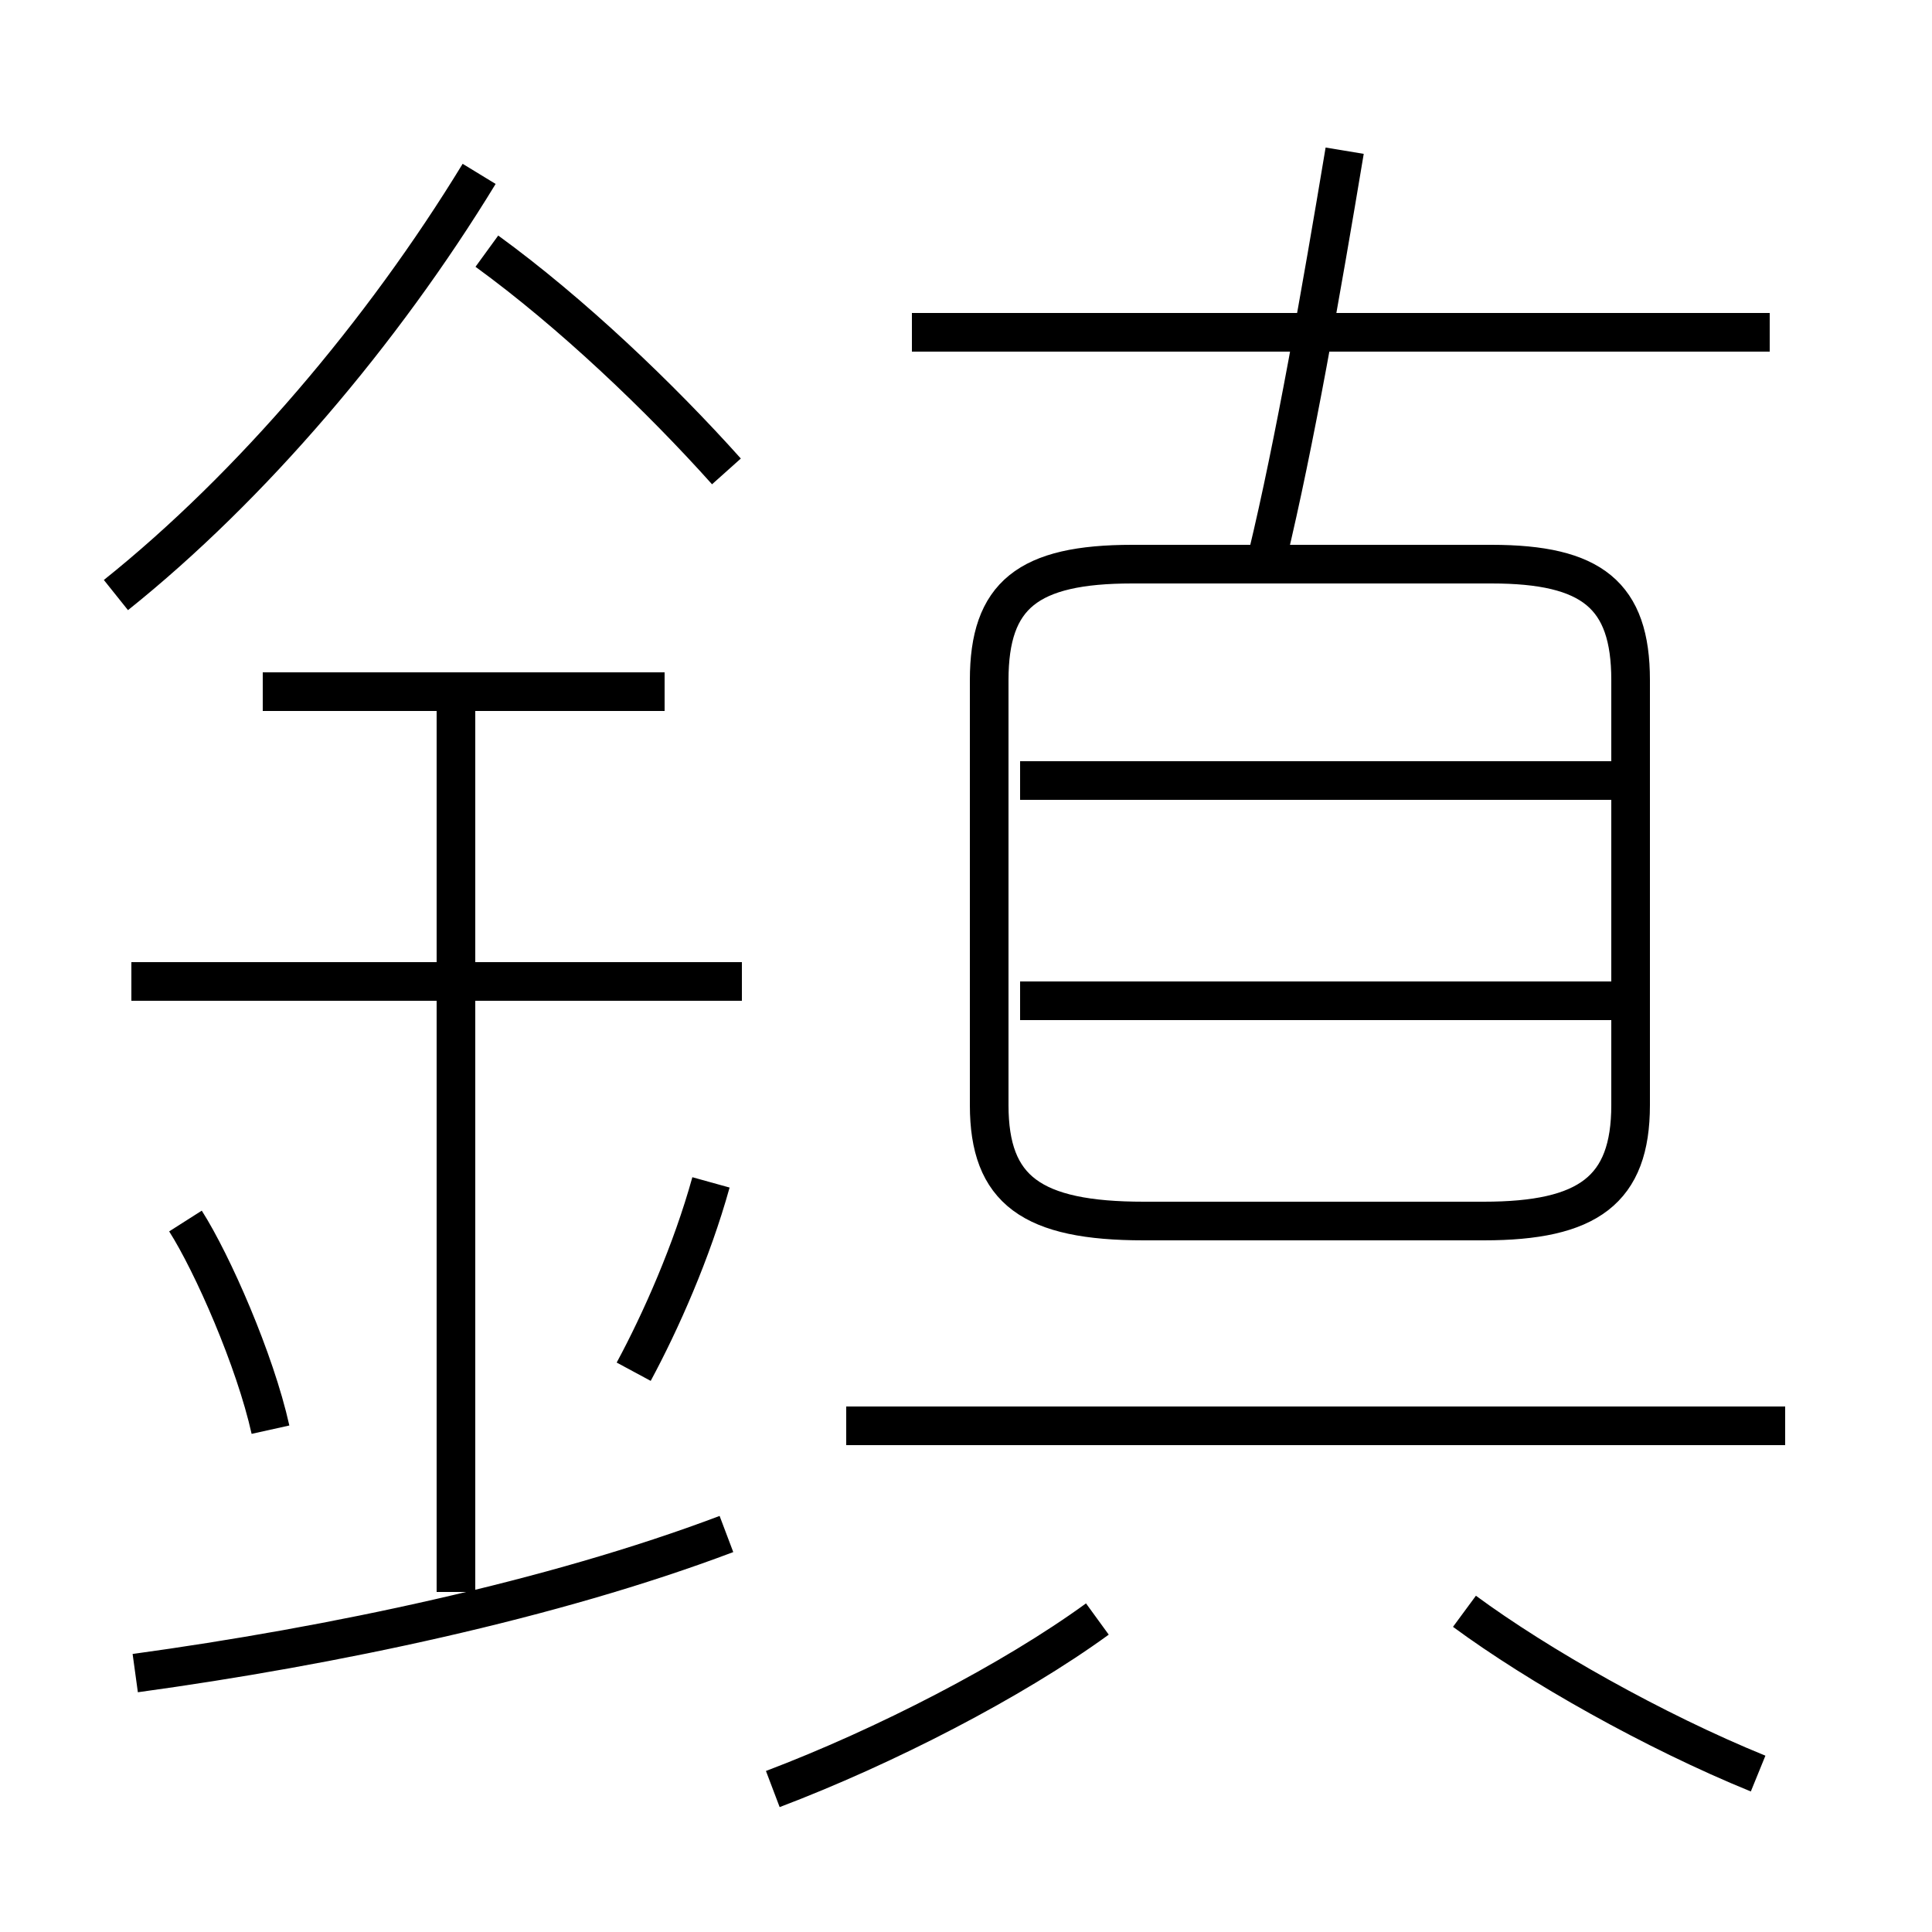 <?xml version='1.0' encoding='utf8'?>
<svg viewBox="0.0 -44.0 50.0 50.0" version="1.1" xmlns="http://www.w3.org/2000/svg">
<rect x="0.0" y="-44.0" width="50.0" height="50.0" fill="#808080" stroke="none"/>
<rect x="-1000" y="-1000" width="2000" height="2000" stroke="white" fill="white"/>
<g style="fill:none; stroke:#000000;  stroke-width:1">
<path d="M 3.0 28.6 C 6.5 31.4 9.9 35.4 12.4 39.5 M 18.8 31.8 C 17.1 33.7 14.8 35.9 12.6 37.5 M 17.2 26.1 L 6.8 26.1 M 19.2 18.6 L 3.4 18.6 M 11.8 2.8 L 11.8 26.1 M 7.0 7.0 C 6.6 8.8 5.5 11.3 4.8 12.4 M 16.4 8.5 C 17.1 9.8 17.9 11.6 18.4 13.4 M 3.5 0.7 C 8.6 1.4 14.3 2.6 18.8 4.3 M 45.8 35.4 L 23.6 35.4 M 32.8 29.6 C 33.5 32.5 34.2 36.5 34.8 40.1 M 29.6 12.4 L 38.4 12.4 C 41.1 12.4 42.2 13.2 42.2 15.4 L 42.2 26.4 C 42.2 28.6 41.2 29.4 38.6 29.4 L 29.3 29.4 C 26.6 29.4 25.6 28.6 25.6 26.4 L 25.6 15.4 C 25.6 13.2 26.7 12.4 29.6 12.4 Z M 41.8 23.8 L 26.4 23.8 M 41.8 18.1 L 26.4 18.1 M 46.2 7.1 L 21.9 7.1 M 20.0 -2.3 C 22.9 -1.2 26.2 0.5 28.4 2.1 M 45.5 -1.9 C 42.8 -0.8 39.8 0.9 37.9 2.3 " transform="scale(1, -1)" />
</g>
</svg>
